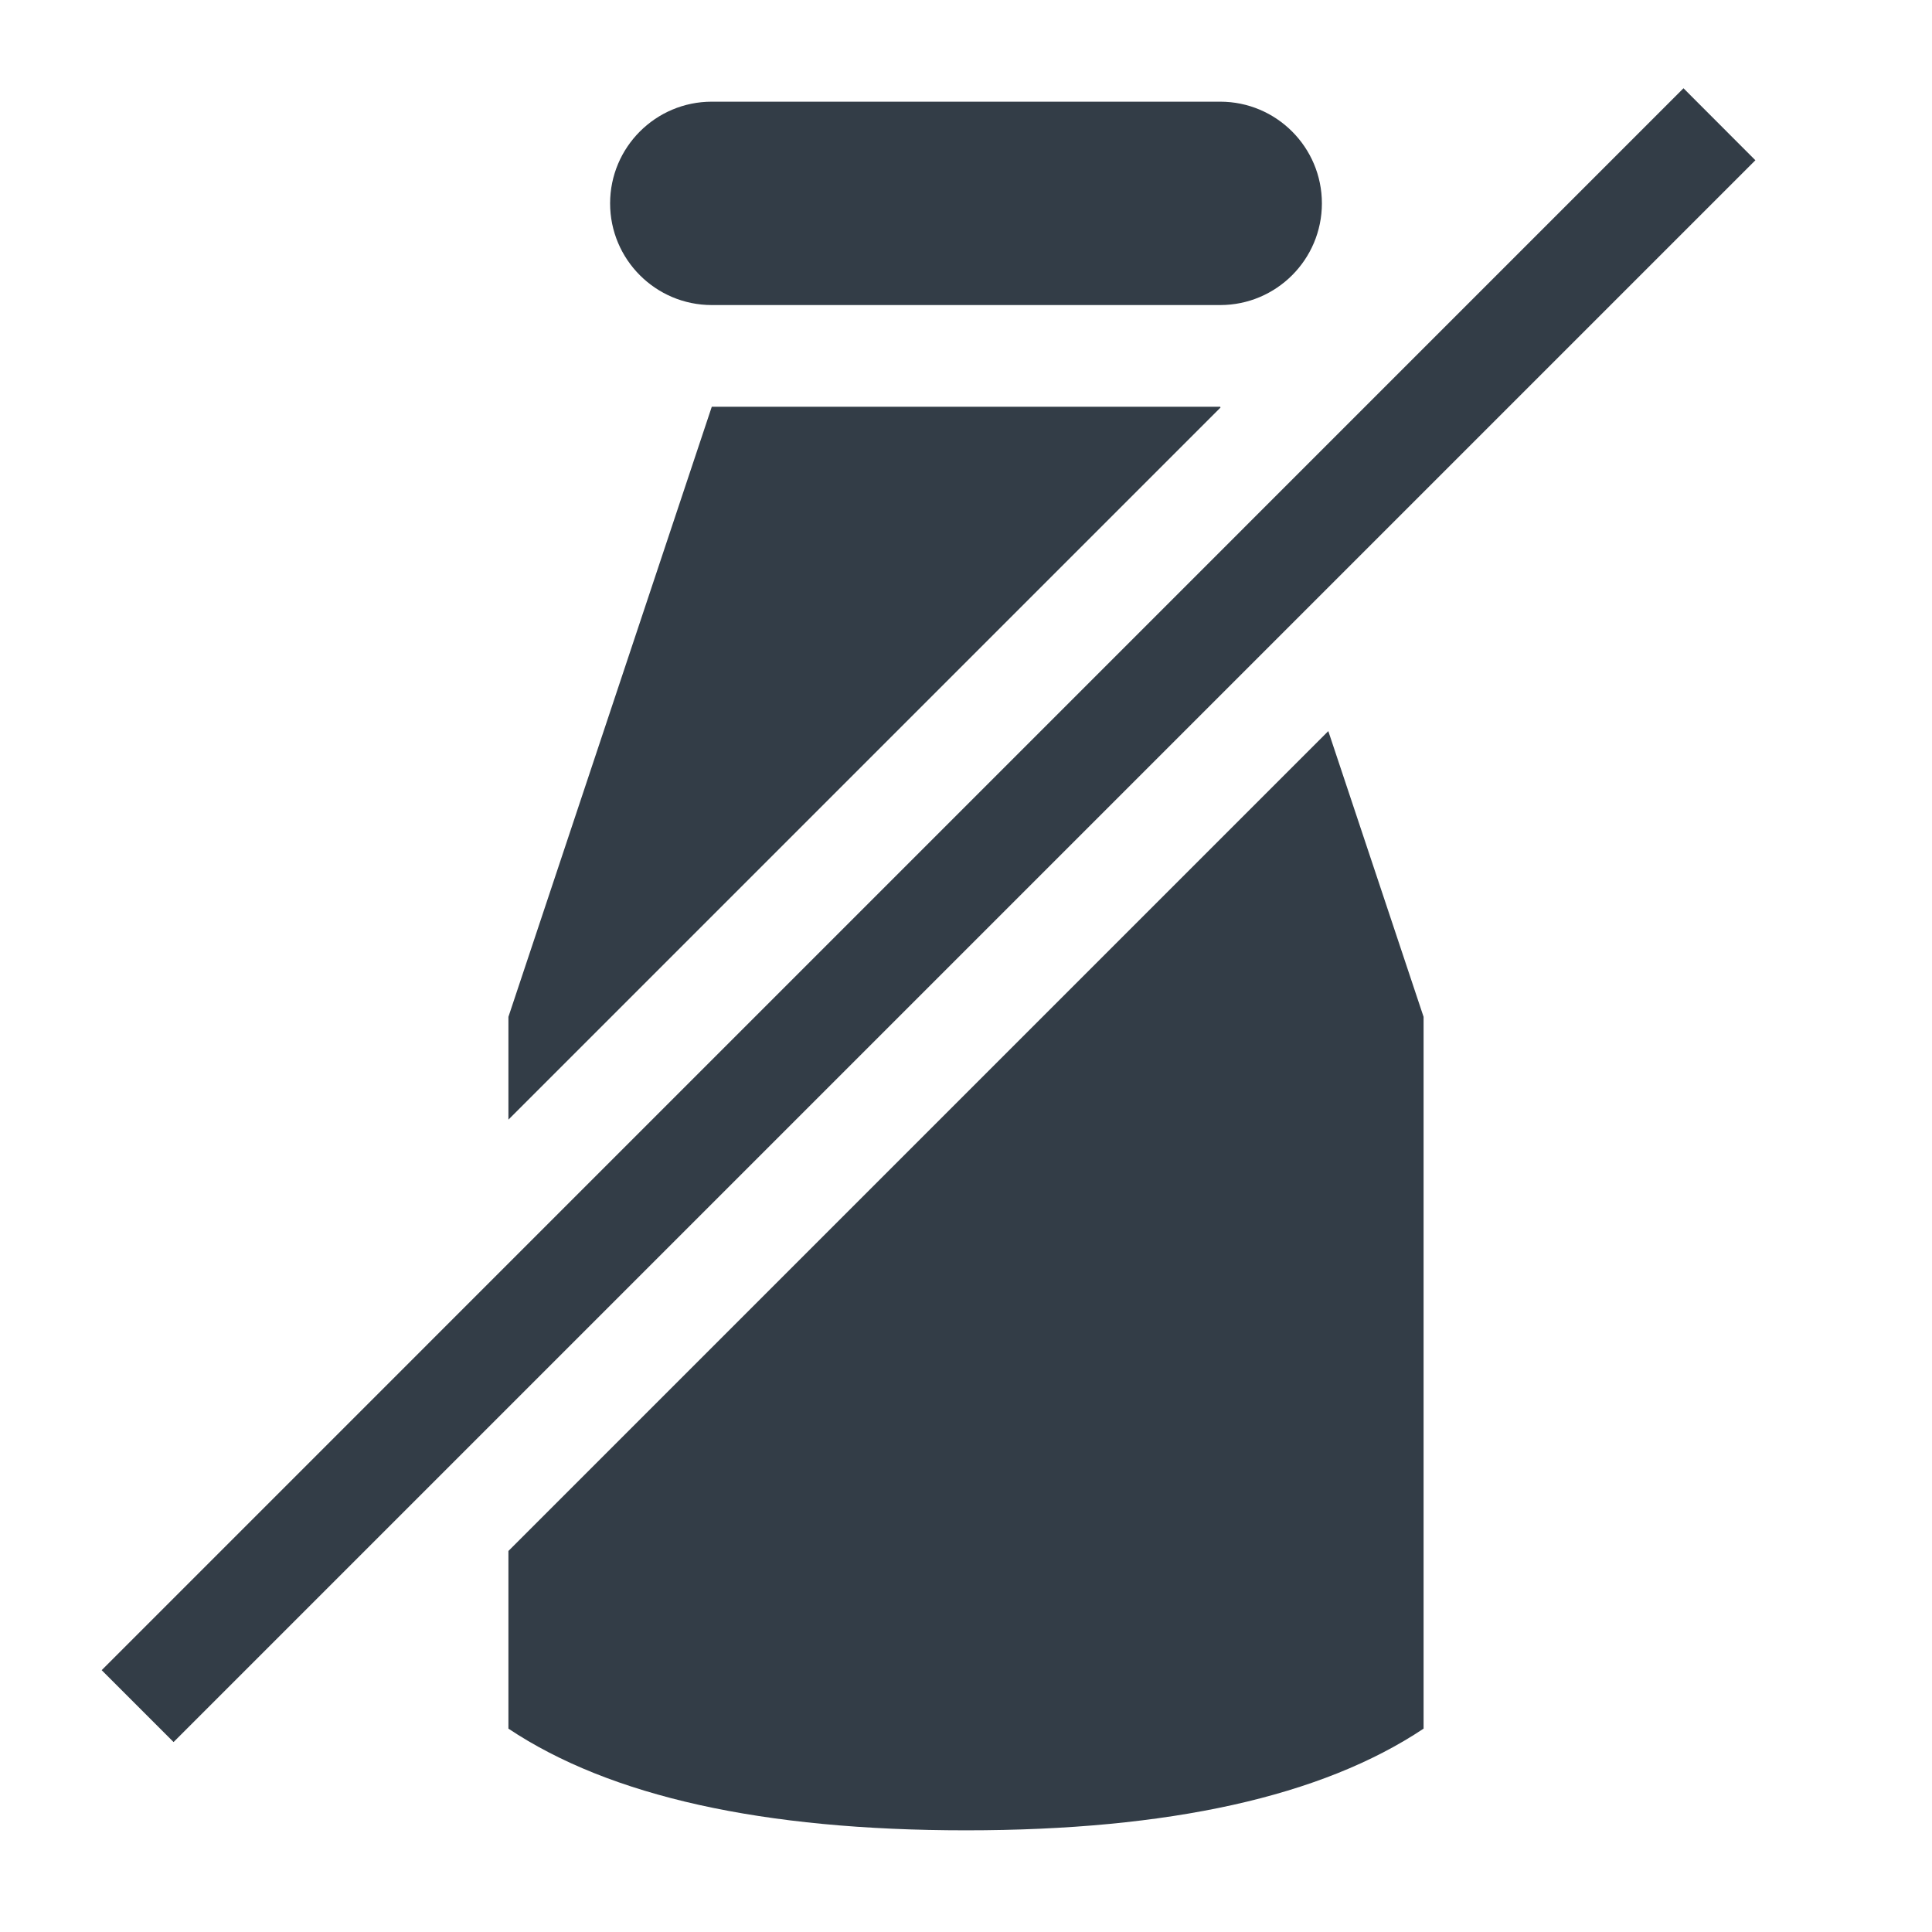 <?xml version="1.0" encoding="UTF-8"?>
<svg width="19px" height="19px" viewBox="0 0 19 19" version="1.1" xmlns="http://www.w3.org/2000/svg" xmlns:xlink="http://www.w3.org/1999/xlink">
    <!-- Generator: Sketch 52.6 (67491) - http://www.bohemiancoding.com/sketch -->
    <title>icon_DF</title>
    <desc>Created with Sketch.</desc>
    <g id="icon_DF" stroke="none" stroke-width="1" fill="none" fill-rule="evenodd">
        <g>
            <rect id="Rectangle-Copy-25" x="0" y="0" width="19" height="19"></rect>
            <g id="Group-28-Copy-5" transform="translate(1, 0)" fill="#333D47">
                <path d="M11.003,4.008 L4,11.011 L4,10 L6,4 L11,4 L11.003,4.008 Z M12.063,7.19 L13,10 L13,17 C12,17.667 10.5,18 8.5,18 C6.5,18 5,17.667 4,17 L4,15.253 L12.063,7.19 Z M6,1 L11,1 C11.552,1 12,1.448 12,2 C12,2.552 11.552,3 11,3 L6,3 C5.448,3 5,2.552 5,2 C5,1.448 5.448,1 6,1 Z M15.556,0.868 L16.263,1.576 L0.707,17.132 L-8.95283847e-13,16.425 L15.556,0.868 Z" id="Combined-Shape"></path>
            </g>
        </g>
    </g>
</svg>